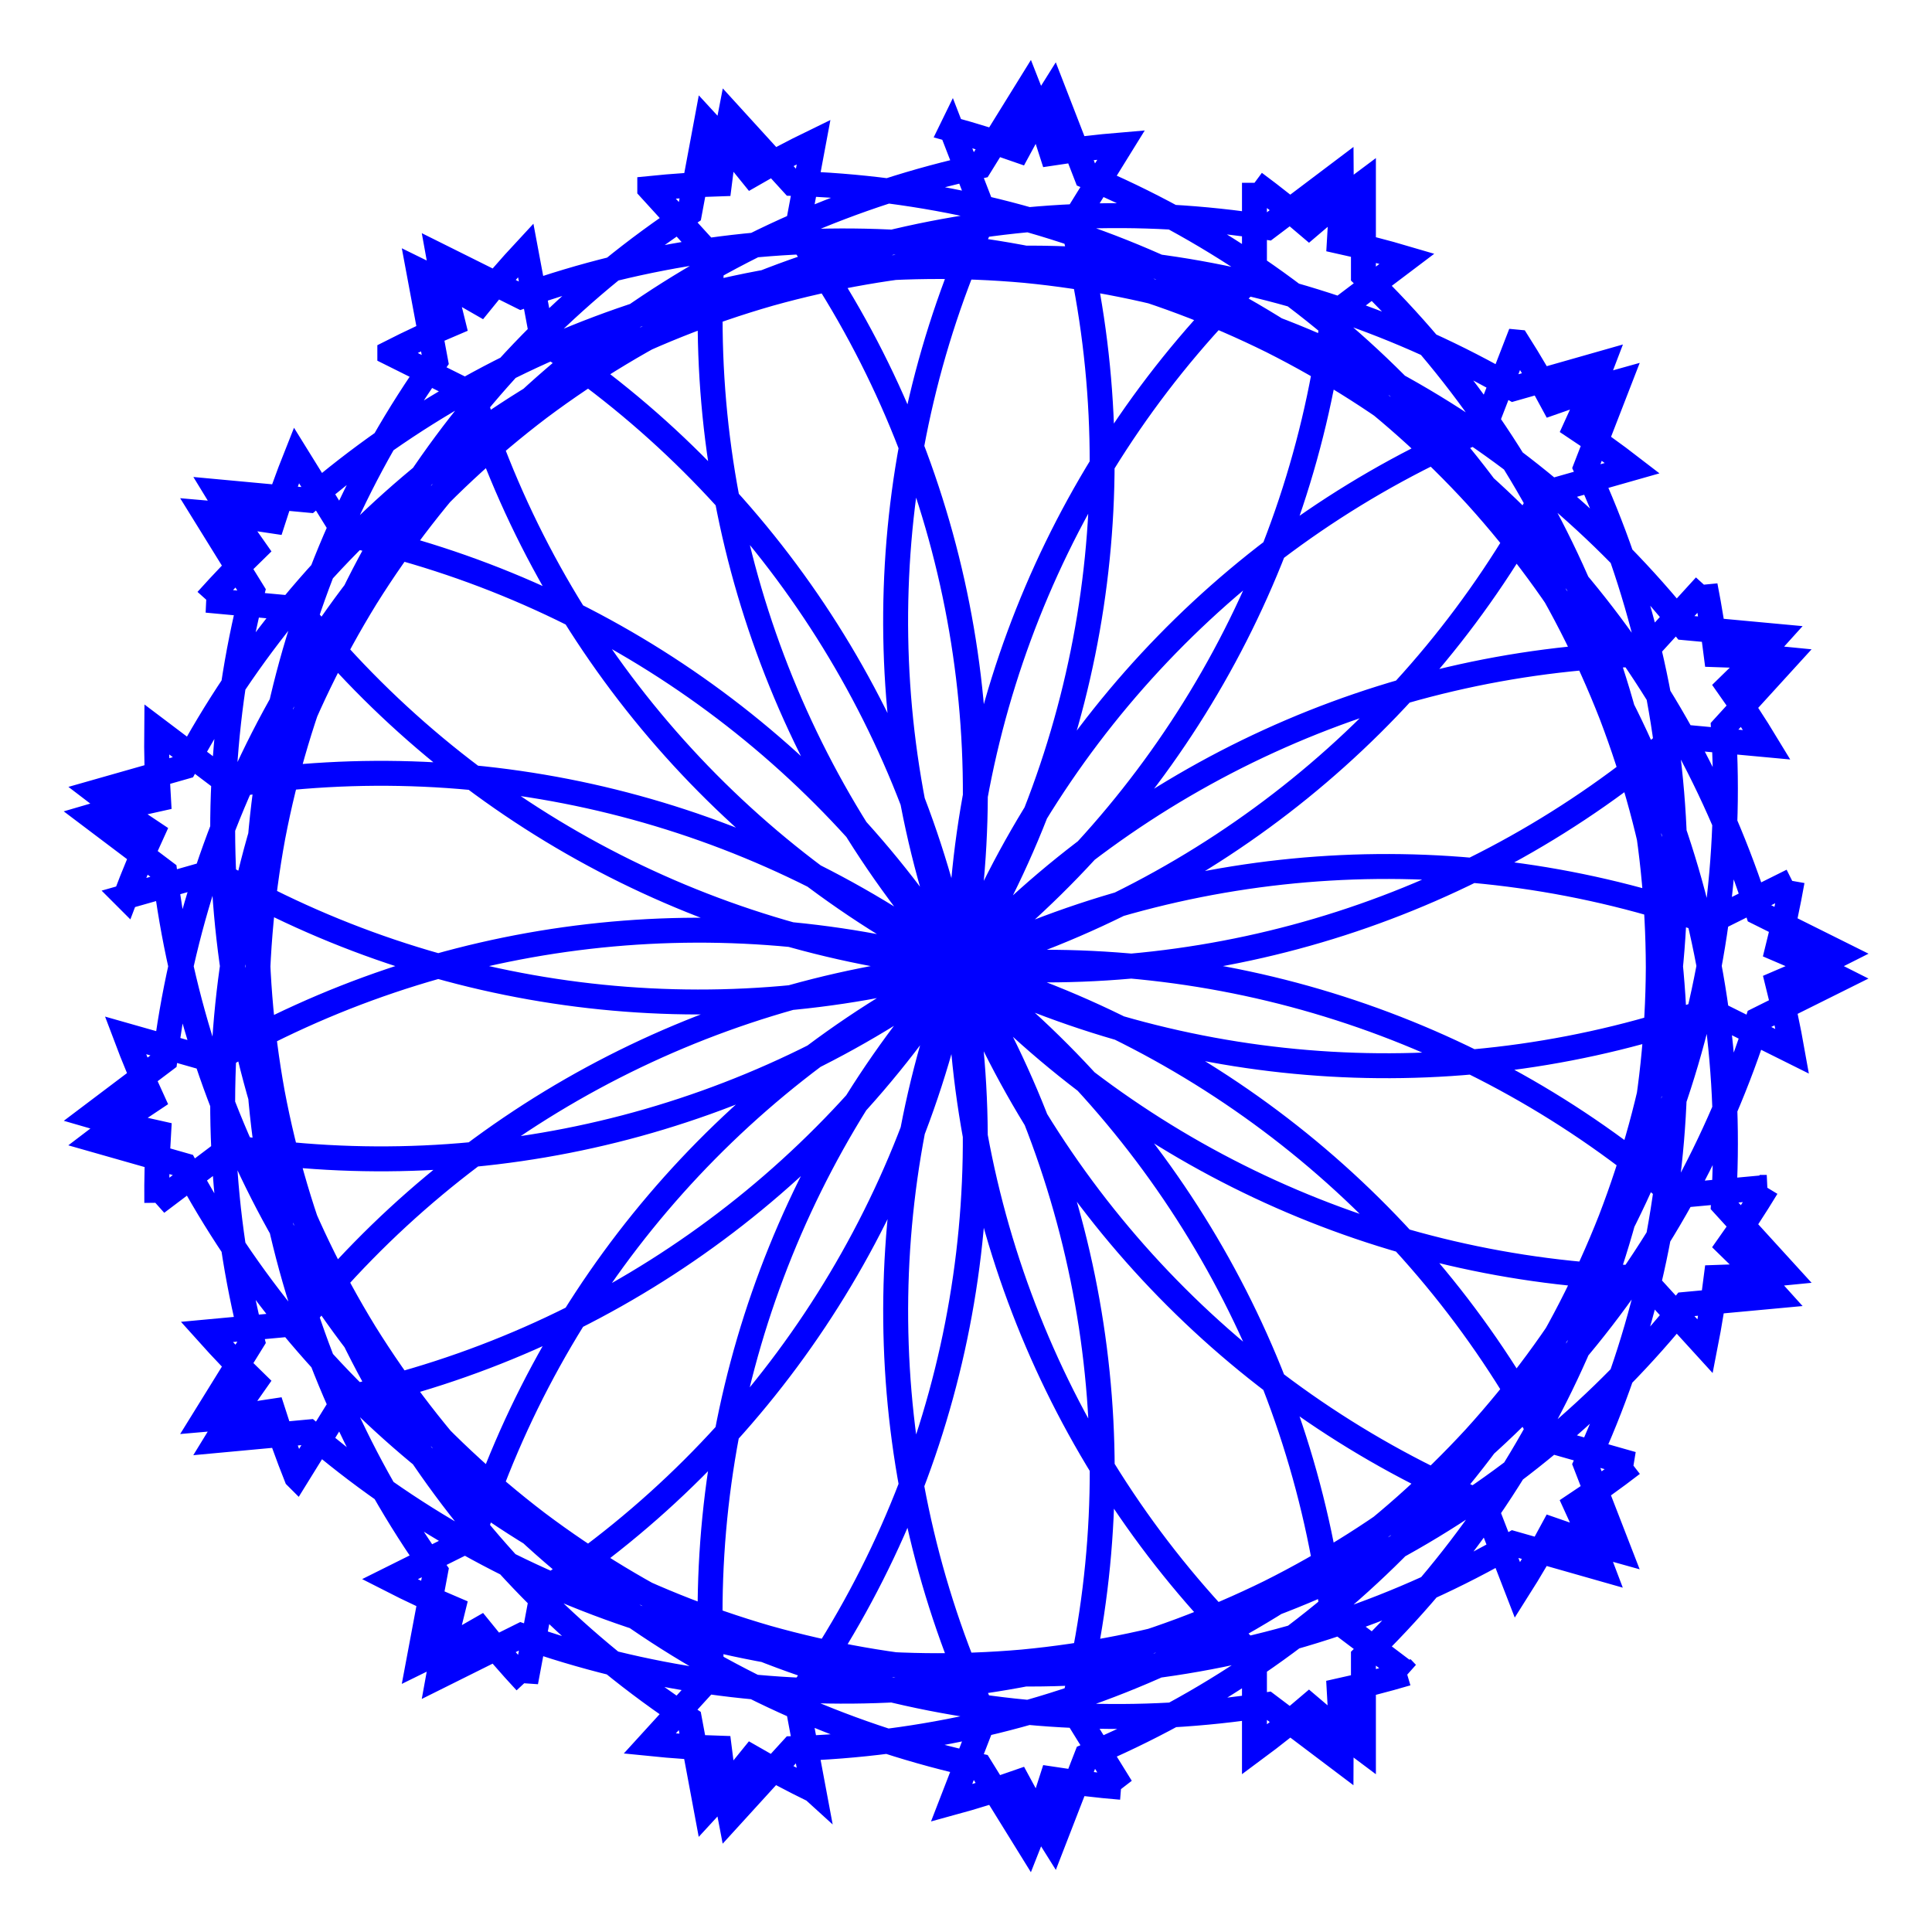 <?xml version="1.0" encoding="UTF-8" standalone="no"?>
<!-- Created with Inkscape (http://www.inkscape.org/) -->

<svg
   width="120"
   height="120"
   viewBox="0 0 120 120"
   version="1.1"
   id="svg1"
   inkscape:version="1.4 (86a8ad7, 2024-10-11)"
   sodipodi:docname="mand_20.svg"
   xmlns:inkscape="http://www.inkscape.org/namespaces/inkscape"
   xmlns:sodipodi="http://sodipodi.sourceforge.net/DTD/sodipodi-0.dtd"
   xmlns="http://www.w3.org/2000/svg"
   xmlns:svg="http://www.w3.org/2000/svg">
  <sodipodi:namedview
     id="namedview1"
     pagecolor="#ffffff"
     bordercolor="#000000"
     borderopacity="0.25"
     inkscape:showpageshadow="2"
     inkscape:pageopacity="0.0"
     inkscape:pagecheckerboard="0"
     inkscape:deskcolor="#d1d1d1"
     inkscape:document-units="px"
     inkscape:zoom="4.8625"
     inkscape:cx="59.948586"
     inkscape:cy="59.948586"
     inkscape:window-width="3440"
     inkscape:window-height="1369"
     inkscape:window-x="-8"
     inkscape:window-y="-8"
     inkscape:window-maximized="1"
     inkscape:current-layer="layer1" />
  <defs
     id="defs1">
    <inkscape:path-effect
       effect="copy_rotate"
       starting_point="0,0"
       origin="70.539,48.669"
       id="path-effect2"
       is_visible="true"
       lpeversion="1.2"
       lpesatellites=""
       method="normal"
       num_copies="17"
       starting_angle="0"
       rotation_angle="21.176"
       gap="-0.01"
       copies_to_360="true"
       mirror_copies="false"
       split_items="false"
       link_styles="false" />
  </defs>
  <g
     inkscape:label="Layer 1"
     inkscape:groupmode="layer"
     id="layer1">
    <path
       id="path1"
       style="fill:none;stroke:#0000ff;stroke-width:0.4;stroke-dasharray:none"
       d="m 75.27,36.104 v 1.484 c -3.014,2.908 -4.721,6.913 -4.73,11.102 0.021,4.174 1.727,8.162 4.73,11.061 v 1.484 c 0.3,-0.222 0.592,-0.454 0.875,-0.697 0.283,0.243 0.574,0.475 0.873,0.697 v -1.482 c 3.004,-2.899 4.71,-6.888 4.73,-11.062 -0.009,-4.189 -1.716,-8.195 -4.73,-11.104 v -1.482 c -0.299,0.222 -0.591,0.454 -0.873,0.697 -0.283,-0.243 -0.575,-0.475 -0.875,-0.697 z m -4.859,-0.86 0.536,1.384 c -1.76,3.8 -1.905,8.152 -0.401,12.061 1.527,3.885 4.559,6.988 8.407,8.605 l 0.536,1.384 c 0.2,-0.315 0.388,-0.637 0.564,-0.966 0.351,0.124 0.707,0.236 1.066,0.335 l -0.536,-1.382 c 1.754,-3.788 1.904,-8.124 0.415,-12.024 -1.522,-3.903 -4.56,-7.022 -8.422,-8.645 l -0.536,-1.382 c -0.199,0.315 -0.386,0.637 -0.562,0.966 -0.352,-0.124 -0.708,-0.236 -1.068,-0.334 z m -4.841,0.953 1,1.097 c -0.268,4.18 1.169,8.289 3.983,11.391 2.827,3.071 6.775,4.869 10.947,4.987 l 1,1.097 c 0.072,-0.366 0.131,-0.735 0.177,-1.105 0.372,-0.011 0.744,-0.035 1.115,-0.073 l -0.999,-1.096 c 0.268,-4.166 -1.159,-8.264 -3.957,-11.362 -2.829,-3.089 -6.789,-4.9 -10.976,-5.019 l -0.999,-1.096 c -0.072,0.366 -0.13,0.734 -0.175,1.103 -0.373,0.011 -0.745,0.036 -1.116,0.074 z m -4.17,2.637 1.329,0.662 c 1.26,3.994 4.084,7.307 7.829,9.183 3.746,1.842 8.076,2.093 12.01,0.696 l 1.329,0.662 c -0.065,-0.367 -0.143,-0.732 -0.234,-1.094 0.343,-0.145 0.681,-0.302 1.013,-0.471 l -1.327,-0.661 C 82.092,43.828 79.282,40.523 75.554,38.644 71.8,36.785 67.453,36.527 63.506,37.929 l -1.327,-0.661 c 0.065,0.367 0.144,0.731 0.235,1.092 -0.344,0.145 -0.682,0.303 -1.014,0.472 z m -2.936,3.966 1.478,0.137 c 2.617,3.27 6.448,5.339 10.618,5.735 4.158,0.364 8.287,-0.966 11.45,-3.69 l 1.478,0.137 c -0.193,-0.319 -0.398,-0.631 -0.614,-0.936 0.268,-0.259 0.526,-0.527 0.775,-0.805 l -1.476,-0.137 c -2.609,-3.259 -6.424,-5.326 -10.579,-5.731 -4.172,-0.377 -8.318,0.952 -11.493,3.686 l -1.476,-0.137 c 0.193,0.319 0.398,0.63 0.614,0.934 -0.268,0.26 -0.526,0.529 -0.775,0.807 z m -1.305,4.758 1.428,-0.406 c 3.622,2.103 7.941,2.649 11.972,1.512 4.009,-1.162 7.378,-3.894 9.344,-7.577 l 1.428,-0.406 c -0.295,-0.228 -0.599,-0.445 -0.91,-0.651 0.156,-0.338 0.3,-0.682 0.432,-1.031 l -1.426,0.406 c -3.61,-2.096 -7.914,-2.646 -11.935,-1.522 -4.026,1.155 -7.413,3.893 -9.385,7.589 l -1.426,0.406 c 0.295,0.227 0.599,0.444 0.91,0.649 -0.156,0.339 -0.3,0.683 -0.431,1.032 z m 0.502,4.909 1.185,-0.895 c 4.137,0.653 8.362,-0.399 11.71,-2.915 3.318,-2.532 5.473,-6.297 5.976,-10.44 l 1.185,-0.895 c -0.358,-0.106 -0.719,-0.198 -1.084,-0.278 0.024,-0.372 0.034,-0.744 0.03,-1.117 l -1.183,0.893 c -4.124,-0.651 -8.335,0.392 -11.679,2.892 -3.337,2.532 -5.506,6.308 -6.01,10.466 l -1.183,0.893 c 0.357,0.105 0.718,0.197 1.083,0.277 -0.023,0.372 -0.033,0.745 -0.029,1.118 z m 2.241,4.396 0.781,-1.262 c 4.093,-0.886 7.653,-3.393 9.866,-6.948 2.18,-3.56 2.829,-7.849 1.801,-11.894 l 0.781,-1.262 c -0.372,0.031 -0.742,0.075 -1.111,0.132 -0.112,-0.355 -0.238,-0.706 -0.375,-1.052 l -0.78,1.26 c -4.08,0.883 -7.631,3.377 -9.846,6.915 -2.197,3.566 -2.855,7.871 -1.823,11.931 l -0.78,1.26 c 0.371,-0.031 0.741,-0.075 1.109,-0.133 0.113,0.356 0.239,0.707 0.377,1.053 z m 3.678,3.289 0.273,-1.459 c 3.497,-2.305 5.911,-5.928 6.69,-10.043 0.747,-4.107 -0.197,-8.341 -2.618,-11.741 l 0.273,-1.459 c -0.336,0.163 -0.665,0.338 -0.988,0.525 -0.233,-0.291 -0.477,-0.573 -0.73,-0.846 l -0.272,1.457 c -3.486,2.297 -5.896,5.905 -6.683,10.005 -0.761,4.119 0.181,8.371 2.61,11.784 L 61.862,59.83 c 0.335,-0.163 0.664,-0.338 0.986,-0.525 0.234,0.291 0.478,0.573 0.732,0.846 z m 4.618,1.738 -0.273,-1.459 C 70.354,57.018 71.295,52.767 70.535,48.649 69.748,44.55 67.338,40.943 63.853,38.646 l -0.273,-1.459 c -0.254,0.273 -0.498,0.555 -0.732,0.846 -0.322,-0.187 -0.651,-0.362 -0.986,-0.525 l 0.272,1.457 c -2.421,3.401 -3.364,7.636 -2.617,11.743 0.779,4.116 3.193,7.74 6.69,10.045 l 0.272,1.457 c 0.253,-0.273 0.497,-0.555 0.73,-0.846 0.323,0.187 0.653,0.362 0.988,0.525 z m 4.934,-0.047 -0.781,-1.262 c 1.032,-4.059 0.374,-8.363 -1.822,-11.929 -2.215,-3.538 -5.765,-6.031 -9.845,-6.914 L 59.902,40.476 C 59.764,40.822 59.638,41.174 59.525,41.529 59.157,41.472 58.787,41.427 58.416,41.396 l 0.78,1.26 c -1.028,4.046 -0.379,8.336 1.802,11.896 2.213,3.557 5.773,6.064 9.867,6.95 l 0.78,1.26 c 0.138,-0.346 0.263,-0.697 0.375,-1.052 0.369,0.057 0.739,0.102 1.111,0.132 z M 77.716,60.016 76.531,59.122 C 76.027,54.964 73.859,51.188 70.523,48.657 67.179,46.158 62.968,45.115 58.845,45.766 l -1.185,-0.895 c -0.004,0.373 0.006,0.746 0.029,1.118 -0.364,0.079 -0.725,0.171 -1.083,0.277 l 1.183,0.893 c 0.503,4.144 2.658,7.91 5.977,10.442 3.348,2.517 7.574,3.569 11.712,2.916 l 1.183,0.893 c 0.003,-0.373 -0.007,-0.745 -0.03,-1.117 0.364,-0.08 0.726,-0.172 1.084,-0.278 z m 3.615,-3.359 -1.428,-0.406 c -1.972,-3.695 -5.358,-6.433 -9.383,-7.588 -4.02,-1.122 -8.323,-0.573 -11.933,1.523 l -1.428,-0.406 c 0.131,0.349 0.275,0.694 0.431,1.032 -0.311,0.205 -0.614,0.422 -0.91,0.649 l 1.426,0.406 c 1.966,3.683 5.336,6.415 9.346,7.577 4.031,1.138 8.352,0.592 11.974,-1.511 l 1.426,0.406 c -0.131,-0.349 -0.275,-0.692 -0.432,-1.031 0.311,-0.206 0.615,-0.423 0.91,-0.651 z m 2.157,-4.438 -1.478,0.137 c -3.174,-2.733 -7.319,-4.063 -11.491,-3.686 -4.154,0.406 -7.968,2.472 -10.577,5.731 l -1.478,0.137 c 0.249,0.278 0.507,0.547 0.775,0.807 -0.216,0.304 -0.42,0.615 -0.614,0.934 l 1.476,-0.137 c 3.163,2.724 7.293,4.055 11.452,3.69 4.17,-0.396 8.002,-2.465 10.62,-5.735 l 1.476,-0.137 c -0.249,-0.278 -0.507,-0.546 -0.775,-0.805 0.216,-0.304 0.42,-0.616 0.614,-0.936 z m 0.408,-4.917 -1.329,0.662 c -3.947,-1.402 -8.293,-1.144 -12.046,0.714 -3.727,1.879 -6.537,5.184 -7.792,9.165 l -1.329,0.662 c 0.332,0.17 0.671,0.327 1.014,0.472 -0.091,0.361 -0.17,0.726 -0.235,1.092 l 1.327,-0.661 c 3.934,1.397 8.265,1.146 12.011,-0.696 3.746,-1.875 6.571,-5.189 7.831,-9.184 l 1.327,-0.661 c -0.332,-0.169 -0.67,-0.326 -1.013,-0.471 0.091,-0.362 0.169,-0.727 0.234,-1.094 z m -1.396,-4.733 -1,1.097 c -4.187,0.118 -8.146,1.929 -10.975,5.017 -2.797,3.099 -4.223,7.195 -3.956,11.361 l -1,1.097 c 0.371,0.038 0.743,0.063 1.116,0.074 0.045,0.37 0.104,0.738 0.175,1.103 l 0.999,-1.096 c 4.173,-0.118 8.121,-1.917 10.949,-4.988 2.815,-3.102 4.253,-7.212 3.985,-11.392 l 0.999,-1.096 c -0.371,-0.038 -0.743,-0.062 -1.115,-0.073 -0.046,-0.37 -0.105,-0.739 -0.177,-1.105 z m -3.011,-3.909 -0.536,1.384 c -3.861,1.623 -6.899,4.741 -8.421,8.643 -1.488,3.9 -1.339,8.235 0.415,12.022 l -0.536,1.384 c 0.36,-0.098 0.716,-0.21 1.068,-0.334 0.176,0.329 0.363,0.651 0.562,0.966 l 0.536,-1.382 c 3.849,-1.617 6.88,-4.721 8.407,-8.607 1.505,-3.909 1.36,-8.262 -0.4,-12.063 l 0.536,-1.382 c -0.359,0.099 -0.715,0.21 -1.066,0.335 -0.176,-0.329 -0.364,-0.651 -0.564,-0.966 z"
       inkscape:path-effect="#path-effect2"
       inkscape:original-d="m 75.269531,36.103516 v 1.484375 A 15.475578,15.475578 0 0 0 70.539062,48.689453 15.475578,15.475578 0 0 0 75.269531,59.75 v 1.484375 a 15.475578,15.475578 0 0 0 0.875,-0.697266 15.475578,15.475578 0 0 0 0.873047,0.697266 v -1.482422 a 15.475578,15.475578 0 0 0 4.730469,-11.0625 15.475578,15.475578 0 0 0 -4.730469,-11.103515 v -1.482422 a 15.475578,15.475578 0 0 0 -0.873047,0.697265 15.475578,15.475578 0 0 0 -0.875,-0.697265 z"
       transform="matrix(3.872,0,0,3.872,-213.529,-128.441)" />
  </g>
</svg>
